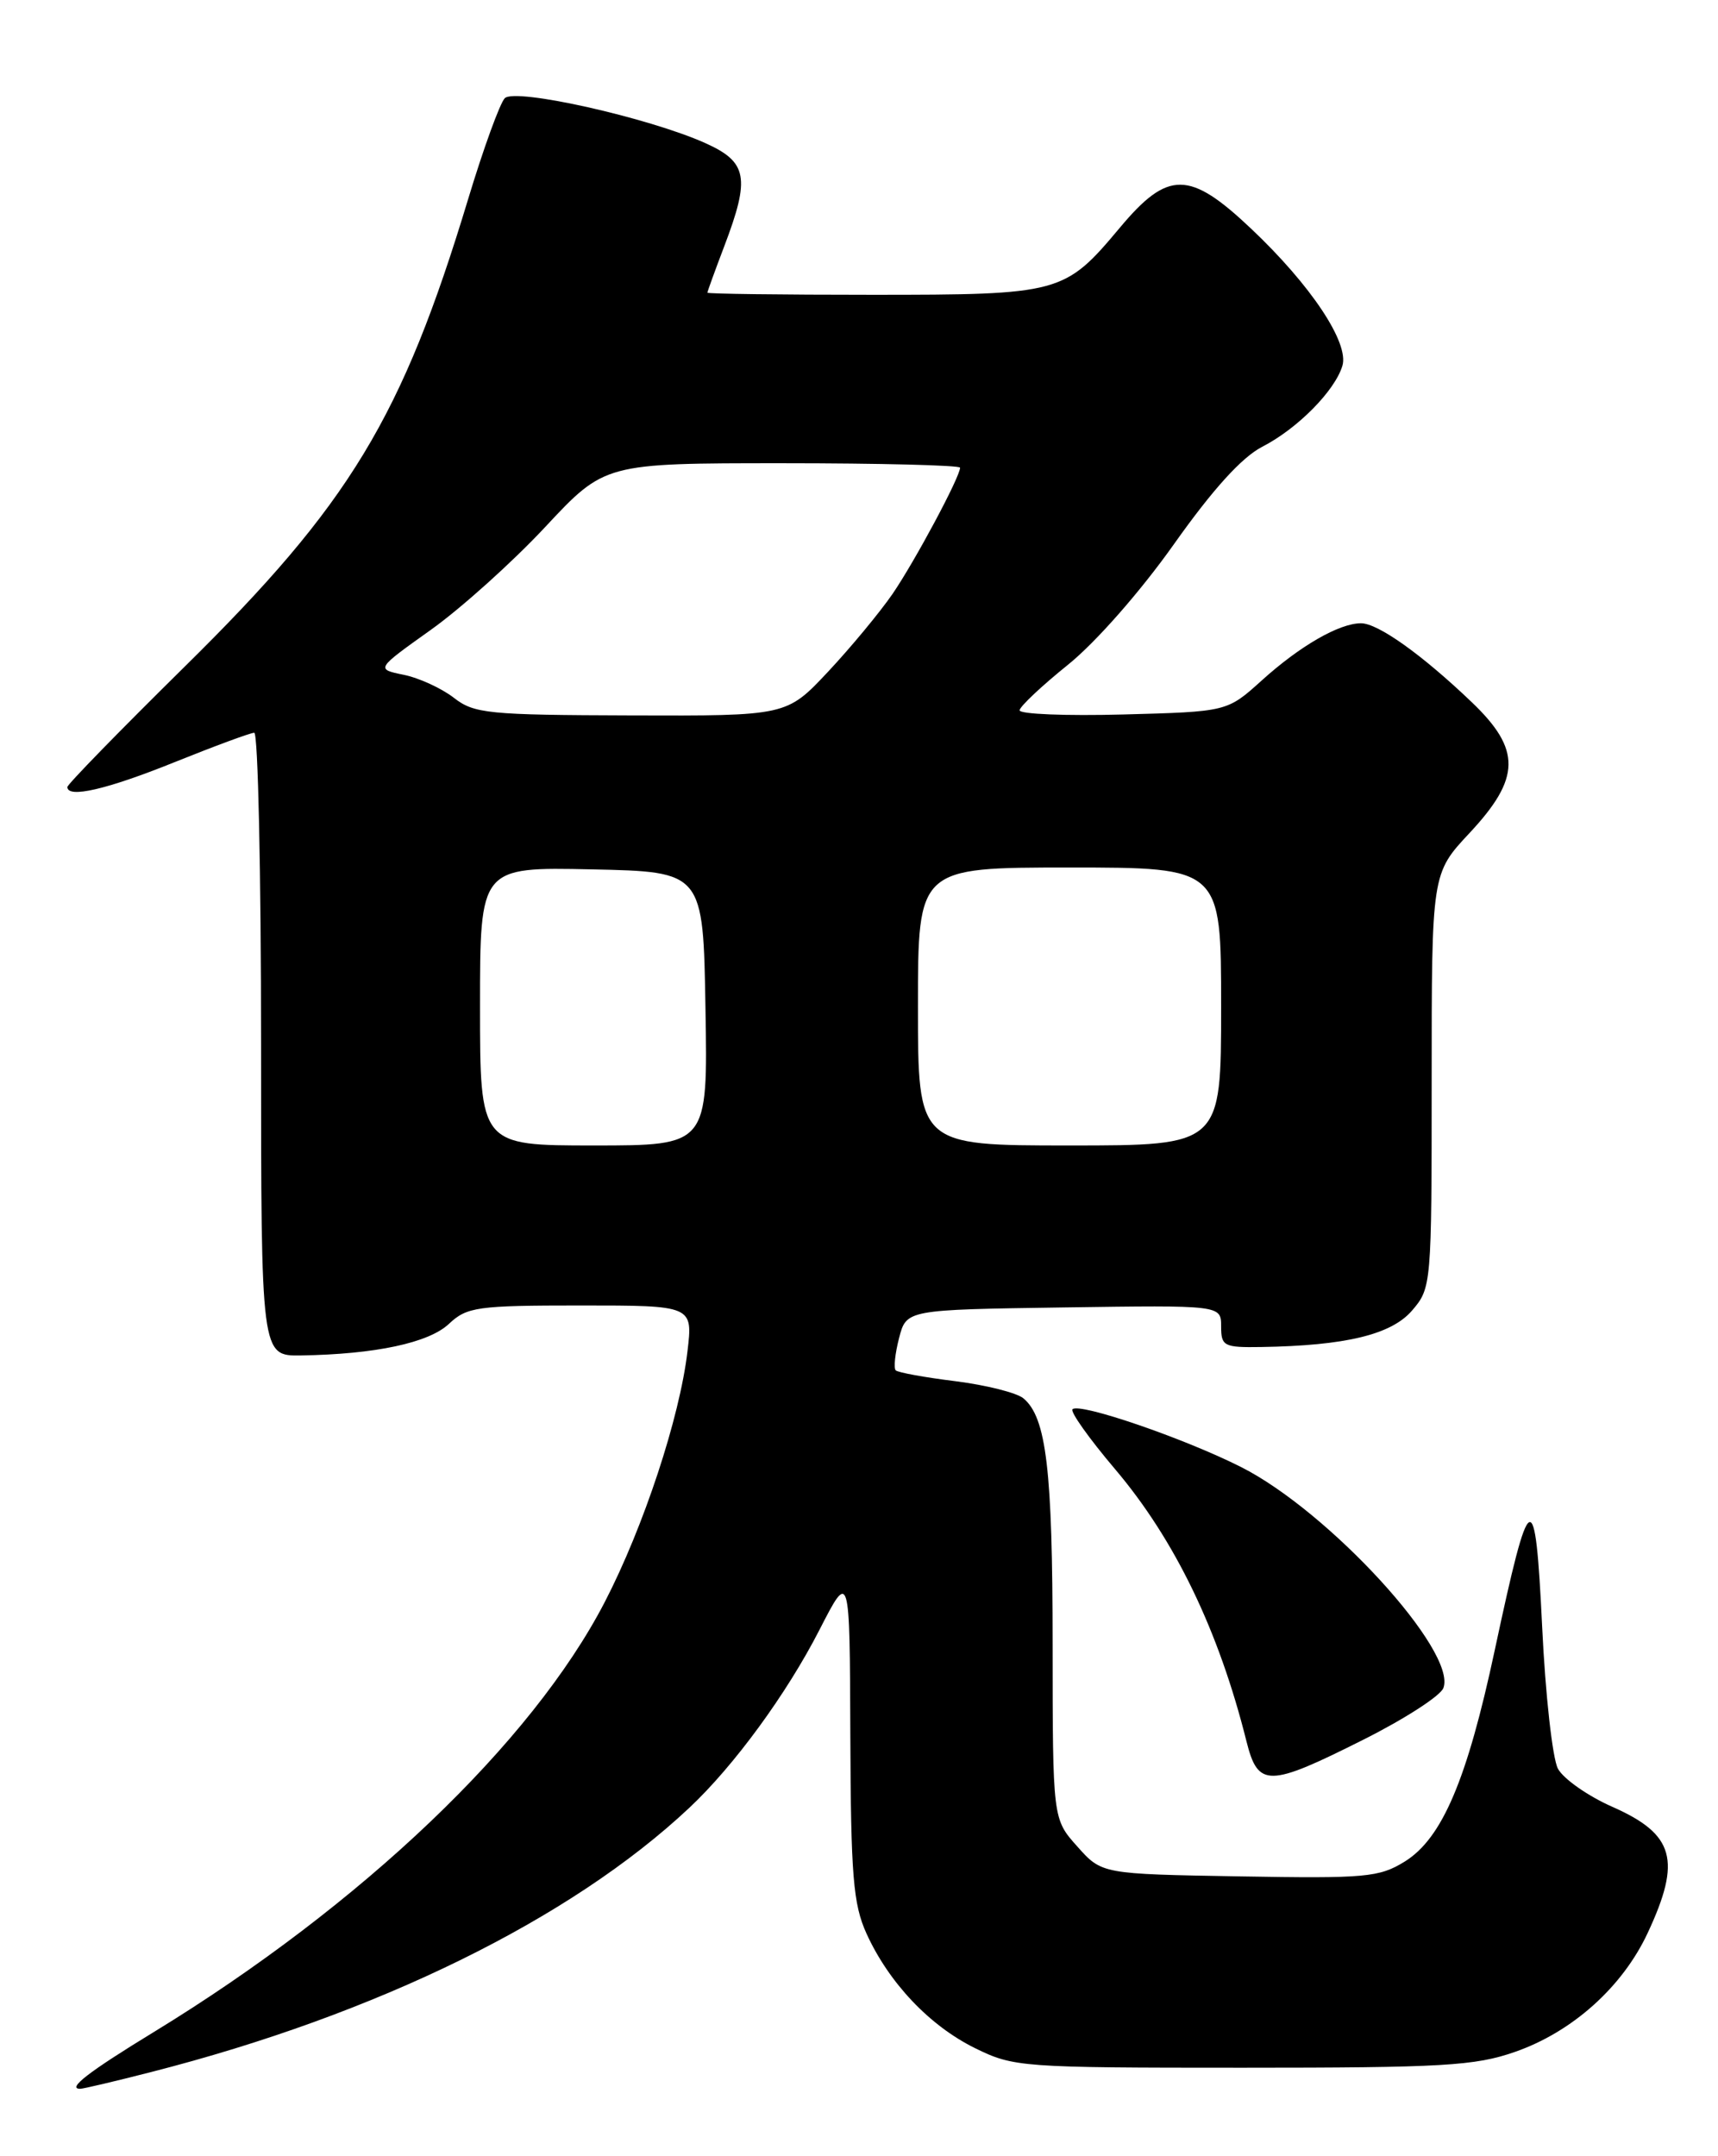 <?xml version="1.0" encoding="UTF-8" standalone="no"?>
<!DOCTYPE svg PUBLIC "-//W3C//DTD SVG 1.1//EN" "http://www.w3.org/Graphics/SVG/1.1/DTD/svg11.dtd" >
<svg xmlns="http://www.w3.org/2000/svg" xmlns:xlink="http://www.w3.org/1999/xlink" version="1.1" viewBox="0 0 204 256">
 <g >
 <path fill="currentColor"
d=" M 17.95 246.01 C 44.73 239.17 67.76 227.87 81.85 214.64 C 87.15 209.67 93.42 201.10 97.31 193.50 C 100.90 186.50 100.90 186.50 100.97 206.00 C 101.03 222.72 101.31 226.08 102.89 229.57 C 105.55 235.41 110.38 240.52 115.79 243.18 C 120.36 245.43 121.29 245.50 147.50 245.50 C 171.32 245.50 175.13 245.28 179.89 243.62 C 186.70 241.25 192.65 235.92 195.65 229.50 C 199.69 220.85 198.83 217.78 191.45 214.52 C 188.55 213.24 185.64 211.20 184.99 209.99 C 184.35 208.78 183.50 201.20 183.12 193.15 C 182.29 176.00 181.69 176.29 177.50 195.88 C 174.21 211.30 171.25 218.25 166.82 221.01 C 163.76 222.90 162.20 223.04 147.17 222.78 C 130.83 222.50 130.83 222.50 127.92 219.23 C 125.00 215.97 125.00 215.97 124.99 195.23 C 124.99 174.53 124.25 168.28 121.52 166.02 C 120.72 165.36 117.10 164.45 113.46 163.99 C 109.82 163.54 106.63 162.96 106.36 162.70 C 106.10 162.43 106.28 160.71 106.76 158.86 C 107.63 155.50 107.63 155.50 126.31 155.23 C 145.00 154.96 145.00 154.96 145.00 157.48 C 145.00 159.83 145.32 160.00 149.75 159.93 C 159.77 159.77 165.21 158.46 167.67 155.60 C 169.97 152.92 170.00 152.62 170.00 128.30 C 170.00 103.71 170.00 103.71 174.50 98.90 C 180.59 92.38 180.65 88.99 174.75 83.36 C 168.84 77.71 163.62 74.00 161.61 74.00 C 159.02 74.00 154.34 76.70 149.80 80.81 C 145.71 84.50 145.71 84.50 133.36 84.83 C 126.56 85.01 121.03 84.79 121.07 84.33 C 121.11 83.87 123.69 81.44 126.82 78.92 C 130.10 76.28 135.41 70.24 139.39 64.62 C 144.03 58.07 147.46 54.29 149.89 53.04 C 154.07 50.89 158.50 46.41 159.40 43.43 C 160.22 40.71 155.66 33.86 148.56 27.15 C 141.24 20.22 138.69 20.20 132.97 27.04 C 126.41 34.87 125.92 35.00 103.55 35.00 C 92.80 35.00 84.00 34.89 84.00 34.75 C 84.00 34.61 84.90 32.13 86.00 29.24 C 89.10 21.09 88.76 19.24 83.75 16.99 C 77.02 13.97 61.18 10.42 59.94 11.66 C 59.37 12.23 57.41 17.61 55.60 23.60 C 47.74 49.61 41.54 59.84 21.89 79.19 C 14.25 86.72 8.00 93.13 8.00 93.44 C 8.00 94.82 12.70 93.73 20.71 90.50 C 25.48 88.58 29.75 87.00 30.19 87.00 C 30.64 87.00 31.00 103.65 31.00 124.00 C 31.00 161.00 31.00 161.00 35.75 160.93 C 44.56 160.79 50.91 159.44 53.31 157.18 C 55.45 155.17 56.64 155.00 68.95 155.00 C 82.28 155.00 82.28 155.00 81.63 160.46 C 80.71 168.30 76.43 181.28 71.82 190.19 C 63.17 206.90 42.98 226.16 18.25 241.27 C 10.51 245.99 7.92 248.00 9.52 248.00 C 9.88 248.00 13.67 247.11 17.95 246.01 Z  M 161.89 206.55 C 166.76 204.11 171.04 201.35 171.39 200.42 C 173.05 196.09 157.82 179.46 147.37 174.18 C 140.59 170.76 128.17 166.50 127.35 167.32 C 127.06 167.61 129.32 170.79 132.38 174.40 C 139.50 182.79 144.72 193.59 148.01 206.75 C 149.39 212.24 150.61 212.22 161.89 206.55 Z  M 57.00 119.47 C 57.00 102.94 57.00 102.94 70.25 103.22 C 83.50 103.50 83.50 103.50 83.77 119.75 C 84.05 136.00 84.05 136.00 70.52 136.00 C 57.00 136.00 57.00 136.00 57.00 119.47 Z  M 109.00 119.50 C 109.00 103.00 109.00 103.00 127.00 103.00 C 145.00 103.00 145.00 103.00 145.00 119.50 C 145.00 136.00 145.00 136.00 127.00 136.00 C 109.00 136.00 109.00 136.00 109.00 119.50 Z  M 53.88 82.84 C 52.43 81.72 49.76 80.49 47.94 80.12 C 44.62 79.44 44.62 79.44 51.16 74.78 C 54.75 72.22 60.87 66.72 64.75 62.56 C 71.81 55.00 71.81 55.00 92.91 55.00 C 104.51 55.00 114.00 55.24 114.00 55.53 C 114.00 56.62 108.64 66.63 105.98 70.52 C 104.46 72.72 101.01 76.89 98.31 79.77 C 93.40 85.00 93.40 85.00 74.95 84.94 C 57.93 84.89 56.30 84.73 53.88 82.84 Z "/>
</g>
</svg>